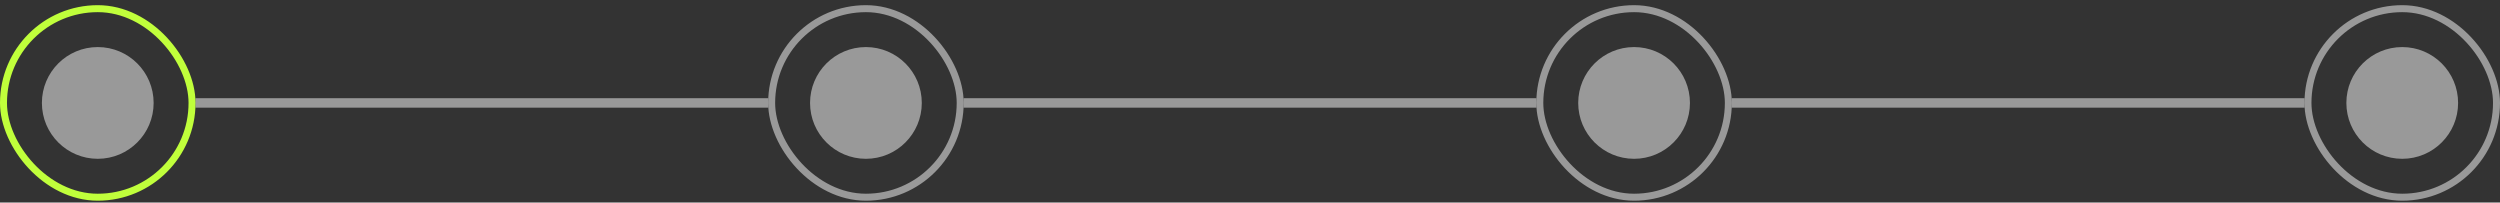 <svg width="358" height="29" viewBox="0 0 358 29" fill="none"
     xmlns="http://www.w3.org/2000/svg">
    <rect x="0" y="0" width="358" height="29" fill="#333333" stroke="none"/>
    <rect x="0.5" y="1.24" width="27" height="27" rx="13.5"
          stroke="#C0FF3B"/>
    <circle cx="14" cy="14.74" r="8" fill="white" fill-opacity="0.5"/>
    <rect x="28" y="14.063" width="82" height="1.354" fill="white"
          fill-opacity="0.5"/>
    <rect x="110.5" y="1.24" width="27" height="27" rx="13.5" stroke="white"
          stroke-opacity="0.5"/>
    <circle cx="124" cy="14.74" r="8" fill="white" fill-opacity="0.5"/>
    <rect x="138" y="14.063" width="82" height="1.354" fill="white"
          fill-opacity="0.5"/>
    <rect x="220.5" y="1.24" width="27" height="27" rx="13.5" stroke="white"
          stroke-opacity="0.5"/>
    <circle cx="234" cy="14.74" r="8" fill="white" fill-opacity="0.5"/>
    <rect x="248" y="14.063" width="82" height="1.354" fill="white"
          fill-opacity="0.5"/>
    <rect x="330.5" y="1.24" width="27" height="27" rx="13.5" stroke="white"
          stroke-opacity="0.5"/>
    <circle cx="344" cy="14.74" r="8" fill="white" fill-opacity="0.5"/>
</svg>
